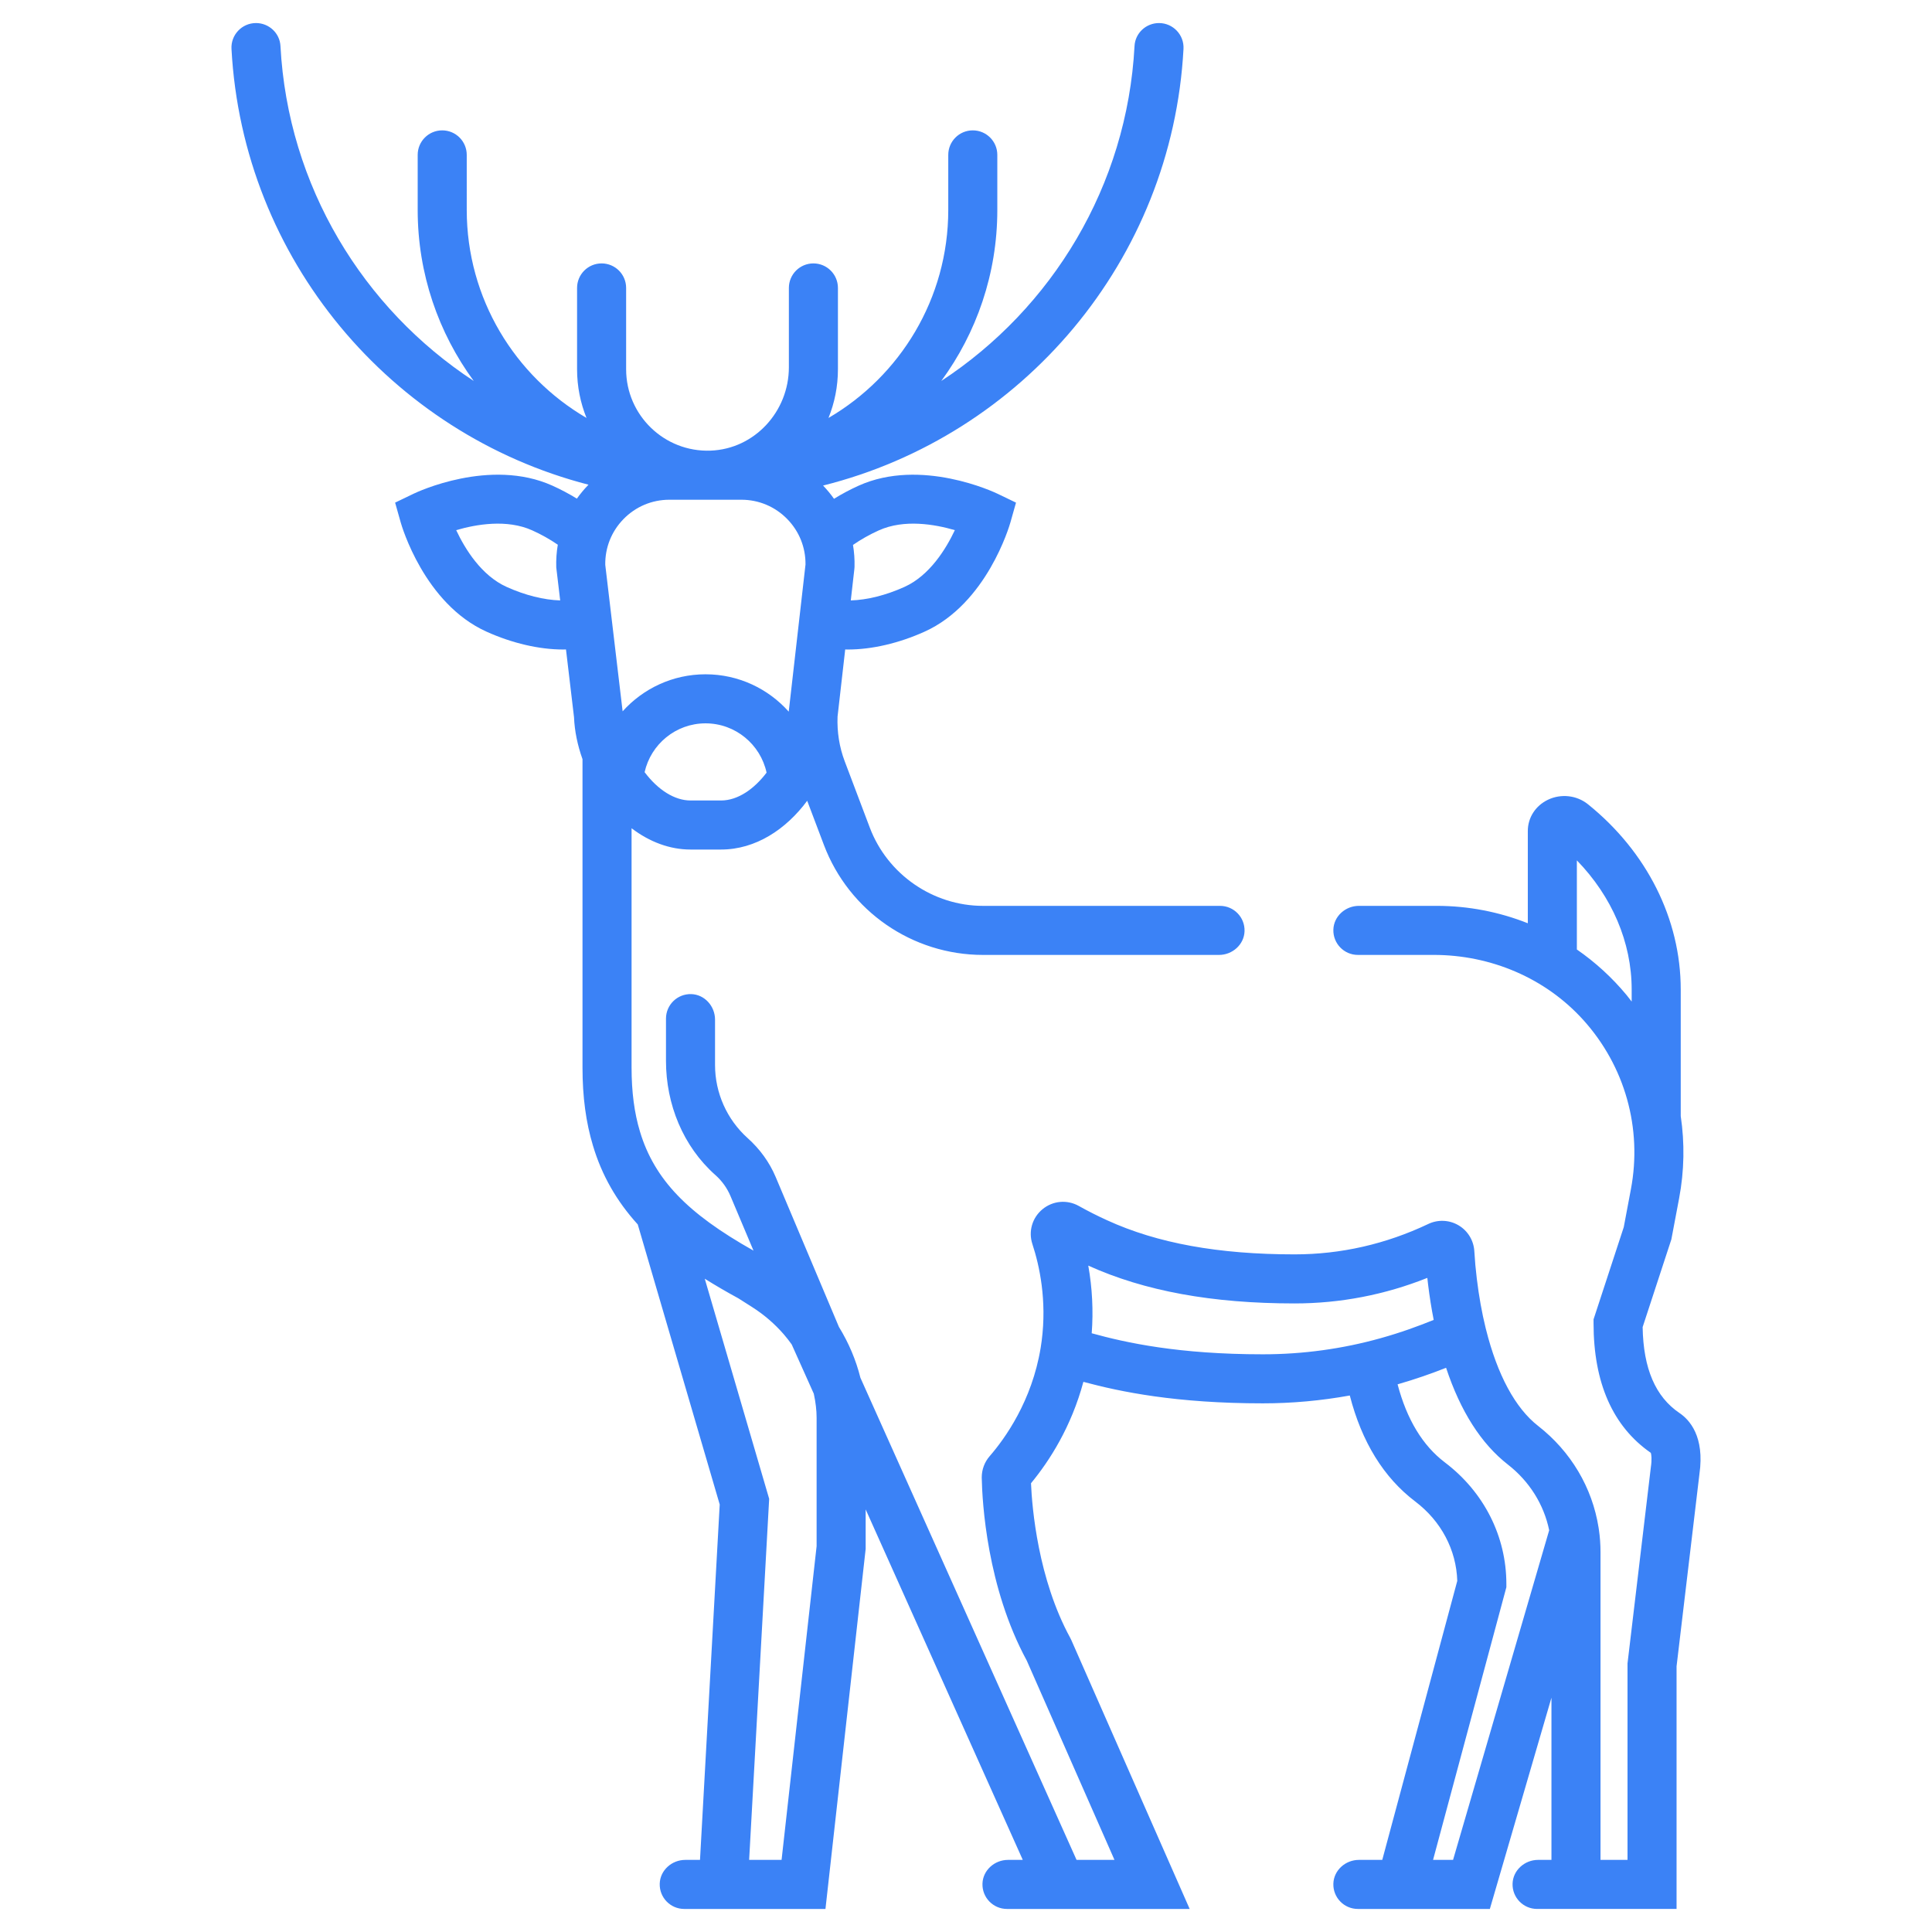 <svg fill="#3b82f6" viewBox="0 0 512 512" enable-background="new 0 0 512 512" id="deer" version="1.1" xml:space="preserve" xmlns="http://www.w3.org/2000/svg" xmlns:xlink="http://www.w3.org/1999/xlink"><g id="SVGRepo_bgCarrier" stroke-width="0"></g><g id="SVGRepo_tracerCarrier" stroke-linecap="round" stroke-linejoin="round"></g><g id="SVGRepo_iconCarrier"><path d="M155.962,128.453c-0.033,0.034-0.068,0.065-0.102,0.1c-1.096,1.131-2.09,2.333-2.983,3.591 c-2.067-1.272-4.247-2.435-6.499-3.447c-16.503-7.435-35.931,1.739-36.749,2.134l-4.919,2.368l1.483,5.254 c0.247,0.875,6.236,21.509,22.737,28.944c6.817,3.075,13.971,4.732,20.339,4.732c0.244,0,0.482-0.011,0.724-0.017l2.128,17.955 c0.148,3.648,0.927,7.434,2.248,11.118v81.716c0,7.779,0.913,14.571,2.784,20.745c2.347,7.836,6.251,14.666,11.86,20.845 l21.719,74.22l-5.224,94.18h-3.906c-3.559,0-6.663,2.743-6.769,6.301c-0.111,3.681,2.84,6.699,6.497,6.699h37.425l10.655-95.418 v-10.463l41.638,92.881h-3.915c-3.56,0-6.663,2.743-6.77,6.301c-0.111,3.681,2.84,6.699,6.496,6.699h48.413l-31.333-71.188 l-0.307-0.63c-8.56-15.655-10.124-34.458-10.409-40.993c4.939-5.984,10.685-14.97,13.885-26.877 c9.819,2.65,24.575,5.698,47.581,5.698c7.745,0,15.447-0.708,23.02-2.08c3.176,12.332,9.004,21.777,17.351,28.095 c6.856,5.194,10.882,12.824,11.131,21.039l-19.878,73.936h-6.19c-3.56,0-6.663,2.743-6.77,6.301 c-0.11,3.681,2.841,6.699,6.497,6.699h34.976l16.324-55.982v42.979h-3.534c-3.559,0-6.662,2.742-6.77,6.3 c-0.11,3.682,2.841,6.7,6.497,6.7h36.963v-64.299l6.059-50.957c1.439-9.982-2.673-14.398-5.257-16.145 c-6.401-4.326-9.609-11.79-9.793-22.795l7.613-23.246l2.056-10.89c1.376-7.29,1.489-14.642,0.427-21.782v-33.556 c0-18.616-8.963-36.506-24.592-49.084c-2.967-2.387-7.132-2.853-10.606-1.188c-3.286,1.574-5.327,4.743-5.327,8.27v24.458 c-7.581-3.009-15.75-4.611-24.141-4.611h-20.621c-3.559,0-6.663,2.743-6.77,6.3c-0.11,3.681,2.841,6.7,6.497,6.7h20.124 c15.035,0,29.562,6.1,39.633,17.263c11.039,12.238,15.639,28.722,12.601,44.818l-1.897,10.059l-8.005,24.438v1.038 c0,15.803,5.105,27.354,15.179,34.342c0.146,0.473,0.317,1.689,0.005,3.813l-6.138,51.602l-0.046,0.382v52.069h-7.156v-81.586 c0-2.003-0.145-3.994-0.43-5.928l-0.078-0.52c-1.668-10.633-7.359-20.211-16.029-26.972c-6.033-4.696-10.811-13.55-13.815-25.603 l-0.086-0.326c-0.995-4.048-1.781-8.432-2.34-13.047c-0.297-2.409-0.52-4.876-0.664-7.359c-0.177-2.833-1.74-5.385-4.184-6.828 c-2.44-1.439-5.43-1.576-8.002-0.359c-11.264,5.35-23.191,8.063-35.452,8.063c-20.158,0-36.402-2.954-49.684-9.04 c-2.522-1.144-5.047-2.421-7.52-3.803c-3.098-1.722-6.868-1.374-9.604,0.888c-2.727,2.256-3.772,5.882-2.668,9.234 c1.891,5.75,3.853,14.854,2.464,25.615c-0.07,0.572-0.159,1.146-0.245,1.682l-0.027,0.181c-2.318,14.121-9.468,24.062-13.522,28.729 c-1.35,1.554-2.094,3.551-2.094,5.623l0.002,0.131c0.129,6.453,1.375,28.964,11.937,48.431l23.238,52.798h-10.051l-57.281-127.772 c-1.173-4.707-3.102-9.257-5.692-13.469l-16.767-39.745c-1.664-3.943-4.225-7.43-7.412-10.287 c-5.501-4.932-8.653-11.986-8.653-19.378v-12.022c0-3.559-2.743-6.662-6.3-6.77c-3.681-0.109-6.7,2.842-6.7,6.498v11.217 c0,11.464,4.526,22.656,13.11,30.255c1.712,1.516,3.088,3.432,3.978,5.54l6.104,14.47c-8.993-5.058-15.443-9.76-20.16-14.693 c-4.774-4.979-8.017-10.481-9.921-16.837c-1.501-4.953-2.231-10.512-2.231-16.995v-63.41c4.784,3.647,10.177,5.644,15.62,5.644 h8.094c9.172,0,17.239-5.369,22.829-12.926l4.43,11.713c6.634,17.538,23.429,29.141,42.178,29.141h62.523 c3.559,0,6.662-2.743,6.77-6.3c0.11-3.681-2.841-6.7-6.497-6.7h-62.796c-13.263,0-25.327-8.335-30.019-20.741l-6.657-17.599 c-1.418-3.75-2.038-7.752-1.889-11.759l0.002-0.059l2.028-17.792c0.231,0.005,0.459,0.016,0.692,0.016 c6.367,0,13.522-1.657,20.337-4.731c16.5-7.435,22.5-28.067,22.749-28.941l1.486-5.258l-4.924-2.368 c-0.818-0.395-20.255-9.566-36.758-2.133c-2.281,1.029-4.479,2.204-6.552,3.484c-0.868-1.229-1.834-2.401-2.896-3.508 c52.771-13.191,92.507-59.654,95.517-115.716c0.2-3.721-2.77-6.85-6.495-6.85l0,0c-3.427,0-6.301,2.658-6.482,6.08 c-1.972,37.118-21.892,69.549-51.213,88.767c9.325-12.713,14.85-28.381,14.85-45.321V41.046c0-3.589-2.91-6.498-6.498-6.498h-0.005 c-3.588,0-6.497,2.909-6.497,6.498v14.587c0,23.498-12.778,44.054-31.741,55.126c1.608-3.986,2.502-8.334,2.502-12.889V76.304 c0-3.588-2.909-6.498-6.498-6.498h-0.005c-3.588,0-6.498,2.909-6.498,6.498v21.038c0,11.678-9.063,21.637-20.733,22.078 c-12.268,0.464-22.396-9.382-22.396-21.549V76.304c0-3.588-2.909-6.498-6.498-6.498h-0.005c-3.588,0-6.498,2.909-6.498,6.498v21.567 c0,4.555,0.894,8.903,2.502,12.889c-18.963-11.072-31.74-31.629-31.74-55.126V41.046c0-3.589-2.909-6.498-6.498-6.498h-0.005 c-3.588,0-6.498,2.909-6.498,6.498v14.587c0,16.94,5.524,32.608,14.85,45.322C96.217,81.737,76.297,49.306,74.325,12.188 c-0.182-3.421-3.056-6.08-6.482-6.08h0c-3.725,0-6.695,3.127-6.496,6.848C64.339,68.7,103.639,114.961,155.962,128.453z M134.273,155.546c-6.705-3.021-11.025-10.039-13.375-15.048c5.315-1.56,13.436-2.969,20.145,0.054 c2.415,1.085,4.706,2.376,6.779,3.803c-0.332,1.96-0.47,3.969-0.407,6.006l1.038,8.758 C144.104,158.987,139.147,157.744,134.273,155.546z M432.41,265.423c-0.442-0.57-0.874-1.148-1.337-1.707 c-3.874-4.673-8.318-8.725-13.188-12.092v-23.617c9.304,9.569,14.525,21.723,14.525,34.212V265.423z M383.227,362.479 c3.815,11.522,9.311,20.144,16.396,25.659c5.683,4.432,9.521,10.568,10.925,17.394l-25.473,87.36h-5.301l19.429-72.266v-0.857 c0-12.629-5.938-24.369-16.296-32.215c-5.887-4.456-10.093-11.414-12.531-20.692C375.19,365.478,379.456,363.968,383.227,362.479z M343.069,345.423c12.101,0,23.909-2.275,35.187-6.77c0.065,0.613,0.137,1.224,0.211,1.83c0.388,3.201,0.889,6.303,1.476,9.303 c-4.051,1.647-8.694,3.35-14.065,4.847c-10.116,2.833-20.609,4.27-31.188,4.27c-22.318,0-36.264-3.053-45.375-5.575 c0.451-5.955,0.148-12.002-0.91-17.928C303.316,342.143,321.205,345.423,343.069,345.423z M195.671,344.067l3.577,2.273 c3.193,2.026,6.049,4.481,8.487,7.295c0.739,0.854,1.422,1.746,2.075,2.656l5.851,13.051c0.49,2.238,0.749,4.385,0.749,6.379v34.029 l-9.284,83.141h-8.597l5.307-95.689l-17.069-58.329C189.495,340.589,192.448,342.313,195.671,344.067z M226.052,144.412 c2.079-1.441,4.396-2.751,6.858-3.862c6.701-3.021,14.82-1.613,20.134-0.056c-2.364,5.017-6.7,12.047-13.372,15.053 c-4.881,2.201-9.854,3.445-14.205,3.573l0.951-8.346l0.04-0.569C226.509,148.241,226.368,146.304,226.052,144.412z M191.084,212.136 h-8.094c-4.162,0-8.571-2.731-12.161-7.502c1.656-7.394,8.26-12.939,16.146-12.939c7.93,0,14.568,5.607,16.177,13.063 C199.881,209.068,195.565,212.136,191.084,212.136z M165.194,137.602c3.229-3.331,7.563-5.166,12.202-5.166h19.077 c4.623,0,8.945,1.823,12.171,5.134c3.165,3.248,4.872,7.513,4.823,12.038l-4.444,38.988c-5.417-6.07-13.292-9.902-22.049-9.902 c-8.714,0-16.557,3.793-21.971,9.812l-4.601-38.81C160.33,145.155,162.026,140.87,165.194,137.602z"></path></g></svg>